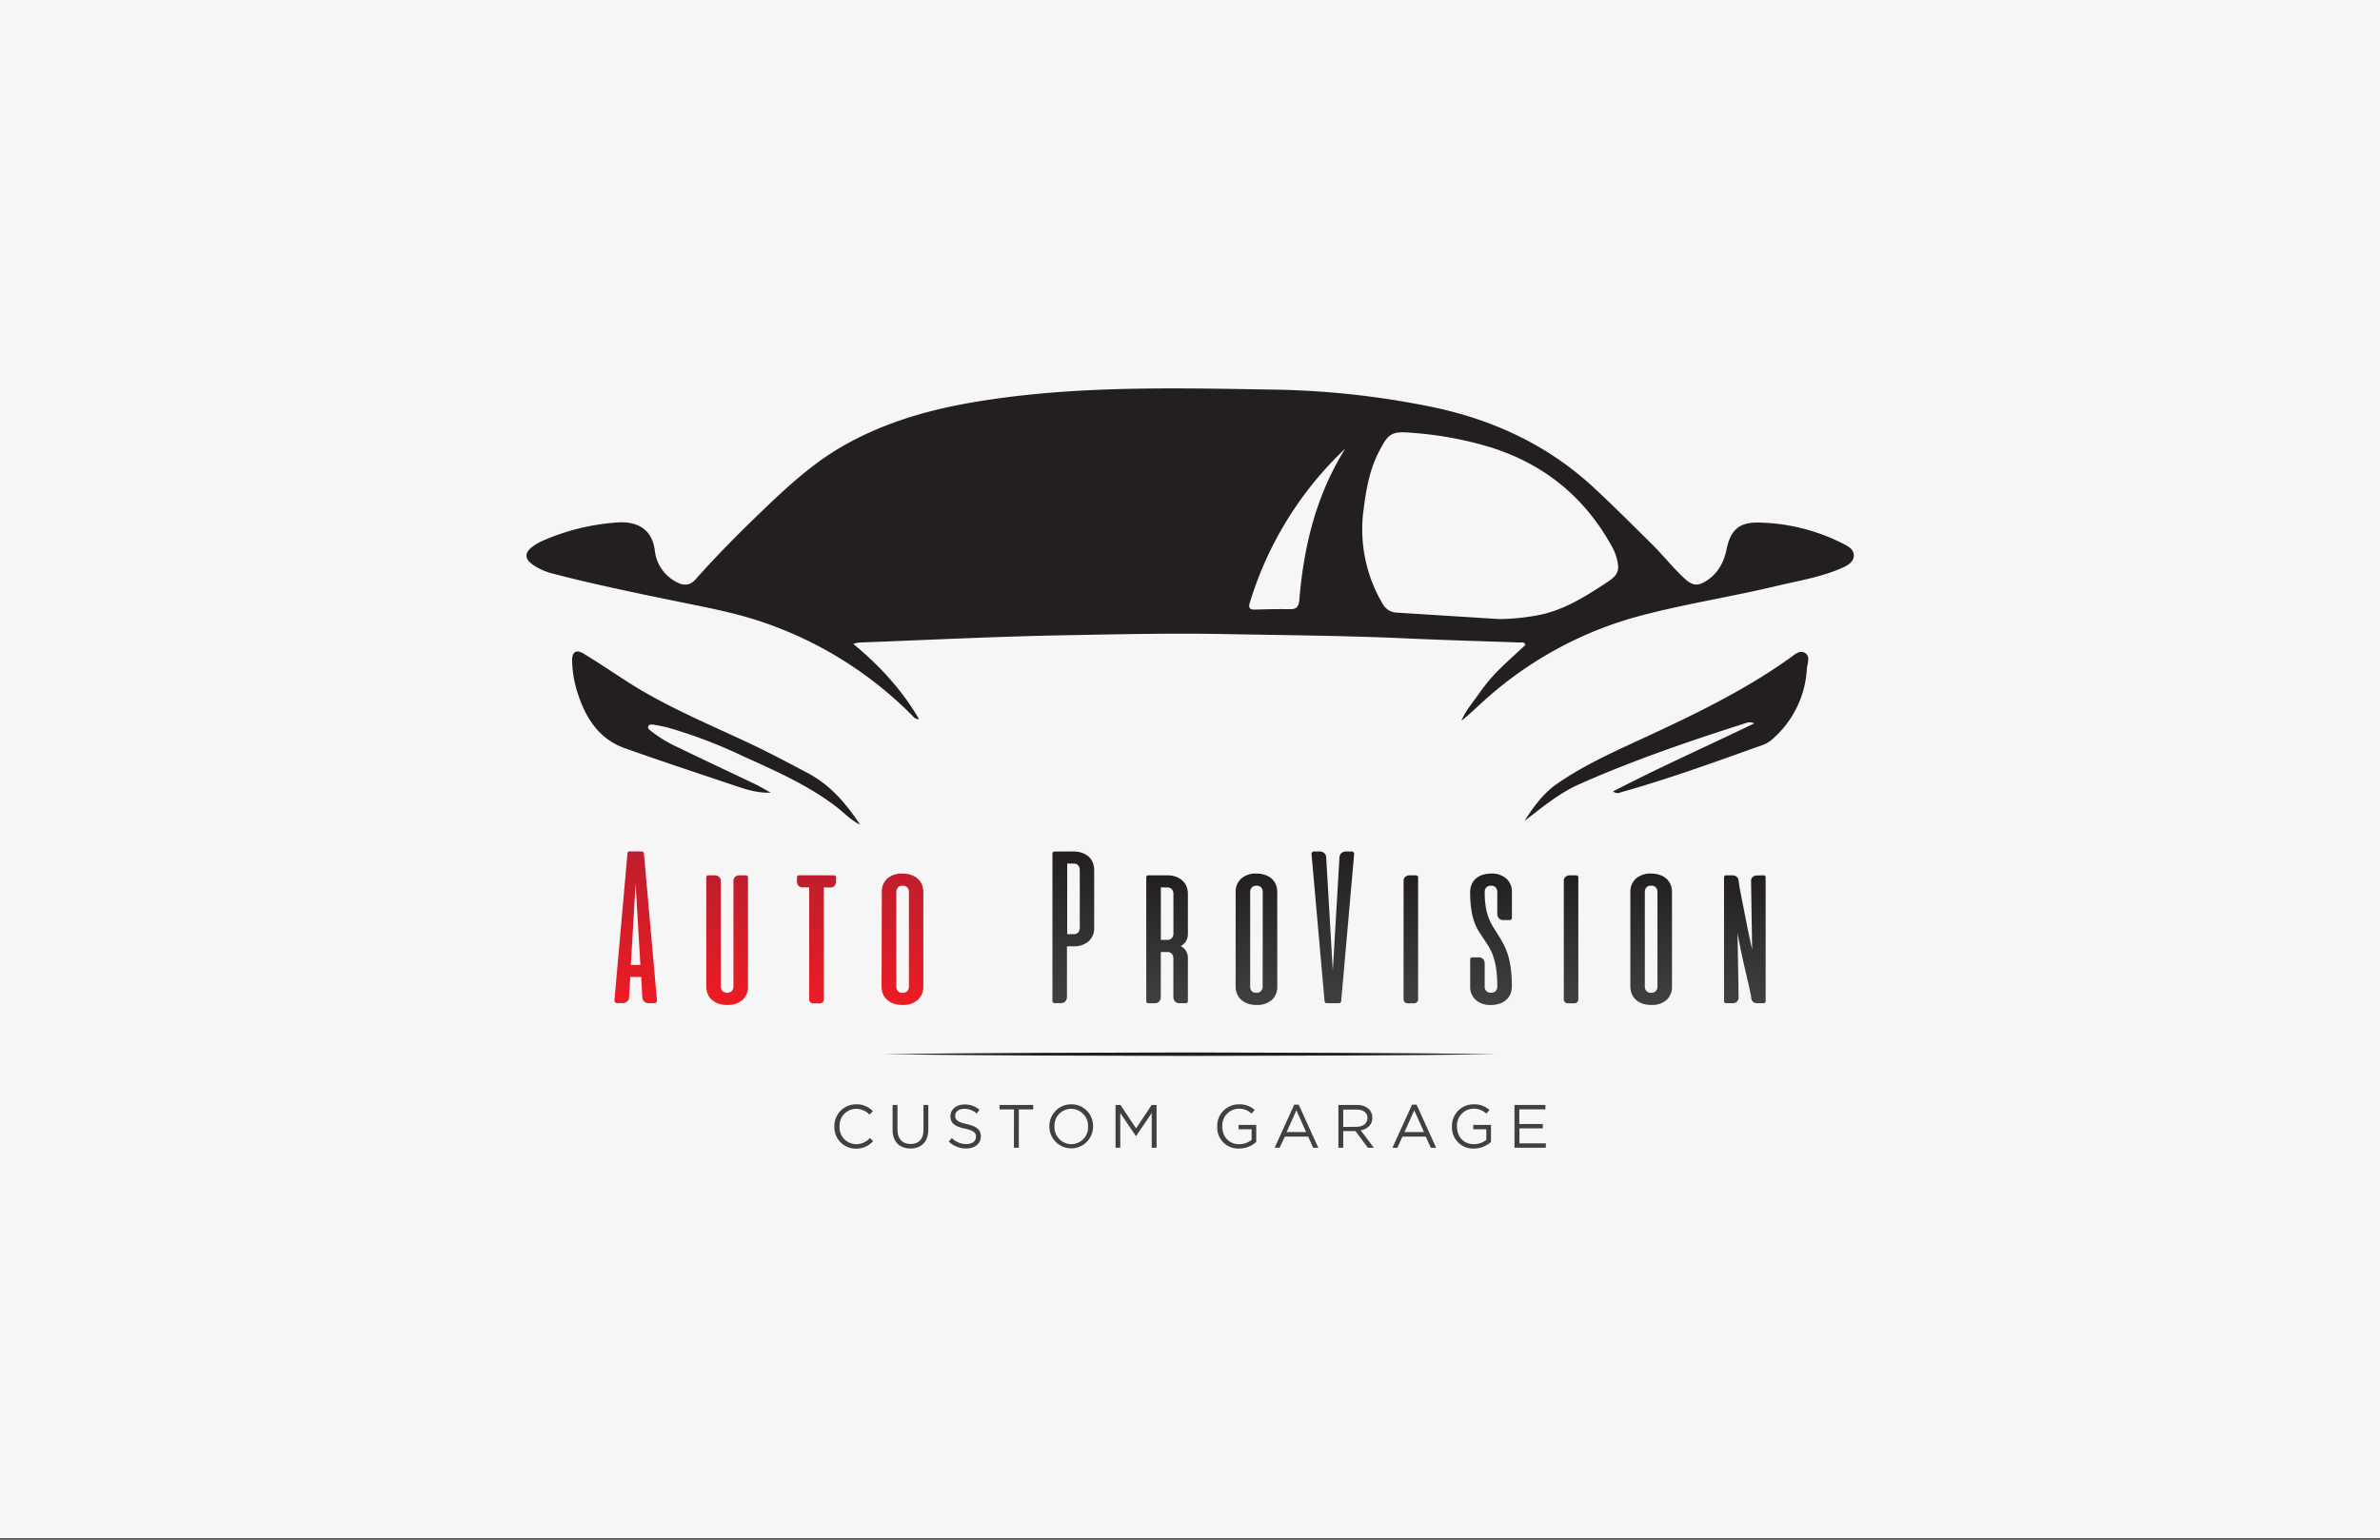 <svg xmlns="http://www.w3.org/2000/svg" xmlns:xlink="http://www.w3.org/1999/xlink" width="850" height="550" viewBox="0 0 850 550"><rect x="0" y="0" width="850" height="550" fill="#333333" stroke="none"/><defs><style>.a{fill:#f6f6f6;}.b{fill:url(#a);}.c{fill:url(#b);}.d{fill:url(#c);}.e{fill:url(#d);}.f{fill:url(#e);}.g{fill:url(#f);}.h{fill:url(#g);}.i{fill:url(#h);}.j{fill:url(#i);}.k{fill:url(#j);}.l{fill:url(#k);}.m{fill:url(#l);}.n{fill:url(#m);}.o{fill:#231f20;}.p{fill:#404041;}</style><linearGradient id="a" x1="227.02" y1="358.37" x2="227.02" y2="304.16" gradientUnits="userSpaceOnUse"><stop offset="0" stop-color="#ec1c24"/><stop offset="1" stop-color="#be1e2d"/></linearGradient><linearGradient id="b" x1="259.72" y1="358.99" x2="259.72" y2="312.68" xlink:href="#a"/><linearGradient id="c" x1="291.62" y1="358.37" x2="291.62" y2="312.68" xlink:href="#a"/><linearGradient id="d" x1="322.36" y1="358.99" x2="322.36" y2="312.06" xlink:href="#a"/><linearGradient id="e" x1="383.38" y1="358.37" x2="383.38" y2="304.16" gradientUnits="userSpaceOnUse"><stop offset="0" stop-color="#404041"/><stop offset="1" stop-color="#231f20"/></linearGradient><linearGradient id="f" x1="416.83" y1="358.37" x2="416.83" y2="312.68" xlink:href="#e"/><linearGradient id="g" x1="448.74" y1="358.99" x2="448.74" y2="312.06" xlink:href="#e"/><linearGradient id="h" x1="476.01" y1="358.37" x2="476.01" y2="304.16" xlink:href="#e"/><linearGradient id="i" x1="503.87" y1="358.37" x2="503.87" y2="312.68" xlink:href="#e"/><linearGradient id="j" x1="532.48" y1="358.99" x2="532.48" y2="312.06" xlink:href="#e"/><linearGradient id="k" x1="561.1" y1="358.37" x2="561.1" y2="312.68" xlink:href="#e"/><linearGradient id="l" x1="589.71" y1="358.99" x2="589.71" y2="312.06" xlink:href="#e"/><linearGradient id="m" x1="623.16" y1="358.37" x2="623.16" y2="312.68" xlink:href="#e"/></defs><title>auto-provision-logo</title><rect class="a" y="-0.5" width="850" height="550"/><path class="b" d="M229.21,304.16a.68.68,0,0,1,.54.23,1,1,0,0,1,.23.55l4.65,52.46a.9.9,0,0,1-.22.66.94.94,0,0,1-.79.31h-1.9a2.35,2.35,0,0,1-1.6-.56,2,2,0,0,1-.72-1.38L229,349h-3.91l-.42,7.39a2,2,0,0,1-.72,1.38,2.35,2.35,0,0,1-1.61.56h-1.89a1,1,0,0,1-.8-.31.93.93,0,0,1-.21-.66l4.65-52.46a1,1,0,0,1,.23-.55.68.68,0,0,1,.54-.23ZM225.3,344.7h3.4l-1.7-29Z"/><path class="c" d="M267.15,352.33a6.26,6.26,0,0,1-2,4.88,7.86,7.86,0,0,1-5.47,1.78,9.36,9.36,0,0,1-3.06-.47,6.71,6.71,0,0,1-2.34-1.33,5.84,5.84,0,0,1-1.52-2.09,7.16,7.16,0,0,1-.52-2.77V313.49a.89.89,0,0,1,.2-.58.71.71,0,0,1,.58-.23h2.16a2.38,2.38,0,0,1,1.63.54,1.82,1.82,0,0,1,.62,1.43v37.68A2.49,2.49,0,0,0,258,354a2.56,2.56,0,0,0,3.39,0,2.45,2.45,0,0,0,.56-1.68V314.65a1.82,1.82,0,0,1,.62-1.43,2.39,2.39,0,0,1,1.63-.54h2.17a.74.74,0,0,1,.58.23.88.88,0,0,1,.19.58Z"/><path class="d" d="M297.78,312.68a.88.88,0,0,1,.58.19.74.74,0,0,1,.23.58v1.32a2.41,2.41,0,0,1-.54,1.63,1.82,1.82,0,0,1-1.44.62h-2.4v40a1.38,1.38,0,0,1-1.39,1.4h-2.4A1.38,1.38,0,0,1,289,357V317h-2.41a1.82,1.82,0,0,1-1.43-.62,2.41,2.41,0,0,1-.54-1.63v-1.32a.74.74,0,0,1,.23-.58.88.88,0,0,1,.58-.19Z"/><path class="e" d="M314.93,318.72a6.29,6.29,0,0,1,1.95-4.88,7.84,7.84,0,0,1,5.48-1.78,9.46,9.46,0,0,1,3,.47,6.65,6.65,0,0,1,2.36,1.33,5.81,5.81,0,0,1,1.51,2.09,7,7,0,0,1,.53,2.77v33.61a6.3,6.3,0,0,1-2,4.88,7.87,7.87,0,0,1-5.48,1.78,9.45,9.45,0,0,1-3.06-.47,6.9,6.9,0,0,1-2.34-1.33,5.81,5.81,0,0,1-1.51-2.09,7,7,0,0,1-.52-2.77Zm9.68,0a2.49,2.49,0,0,0-.54-1.68,2.12,2.12,0,0,0-1.71-.64,2.09,2.09,0,0,0-1.68.64,2.4,2.4,0,0,0-.56,1.68v33.61a2.49,2.49,0,0,0,.54,1.68,2.1,2.1,0,0,0,1.7.64,2.13,2.13,0,0,0,1.69-.64,2.45,2.45,0,0,0,.56-1.68Z"/><path class="f" d="M383.38,304.16a9.46,9.46,0,0,1,3,.47,6.8,6.8,0,0,1,2.36,1.33,5.81,5.81,0,0,1,1.51,2.09,7,7,0,0,1,.53,2.77v20.56a6.28,6.28,0,0,1-2,4.88,7.82,7.82,0,0,1-5.48,1.78h-2.24v18a2.38,2.38,0,0,1-.57,1.65,2.09,2.09,0,0,1-1.68.64h-2.17a.72.72,0,0,1-.58-.23.88.88,0,0,1-.19-.58V305a.89.89,0,0,1,.19-.59.72.72,0,0,1,.58-.23Zm-2.24,4.34v25.2h2.24a2.06,2.06,0,0,0,1.7-.65,2.51,2.51,0,0,0,.55-1.67V310.82a2.58,2.58,0,0,0-.53-1.66,2.05,2.05,0,0,0-1.72-.66Z"/><path class="g" d="M416.91,312.68a9,9,0,0,1,3,.48,7.14,7.14,0,0,1,2.32,1.34,5.52,5.52,0,0,1,1.49,2.09,7,7,0,0,1,.53,2.75v14.09a5.19,5.19,0,0,1-.68,2.79,5,5,0,0,1-1.88,1.74,5.07,5.07,0,0,1,1.88,1.73,5,5,0,0,1,.68,2.73v15.14a.89.89,0,0,1-.2.58.72.72,0,0,1-.58.23h-2.17a2.11,2.11,0,0,1-1.68-.64,2.42,2.42,0,0,1-.56-1.65V342.42a2.64,2.64,0,0,0-.52-1.69,2.14,2.14,0,0,0-1.73-.64h-2.24v16a2.42,2.42,0,0,1-.56,1.65,2.13,2.13,0,0,1-1.69.64h-2.17a.74.74,0,0,1-.58-.23.88.88,0,0,1-.19-.58V313.49a.88.88,0,0,1,.19-.58.74.74,0,0,1,.58-.23ZM414.59,317v18.74h2.24a2.08,2.08,0,0,0,1.71-.66,2.54,2.54,0,0,0,.54-1.67V319.34a2.51,2.51,0,0,0-.56-1.67,2.13,2.13,0,0,0-1.69-.65Z"/><path class="h" d="M441.3,318.72a6.3,6.3,0,0,1,2-4.88,7.82,7.82,0,0,1,5.48-1.78,9.46,9.46,0,0,1,3,.47,6.74,6.74,0,0,1,2.36,1.33,5.81,5.81,0,0,1,1.51,2.09,7,7,0,0,1,.52,2.77v33.61a6.29,6.29,0,0,1-1.95,4.88,7.89,7.89,0,0,1-5.48,1.78,9.36,9.36,0,0,1-3.06-.47,6.8,6.8,0,0,1-2.34-1.33,5.81,5.81,0,0,1-1.51-2.09,7,7,0,0,1-.53-2.77Zm9.68,0a2.49,2.49,0,0,0-.54-1.68,2.1,2.1,0,0,0-1.7-.64,2.13,2.13,0,0,0-1.69.64,2.45,2.45,0,0,0-.56,1.68v33.61A2.49,2.49,0,0,0,447,354a2.12,2.12,0,0,0,1.71.64,2.09,2.09,0,0,0,1.68-.64,2.4,2.4,0,0,0,.56-1.68Z"/><path class="i" d="M473.83,358.37a.69.69,0,0,1-.55-.23,1.18,1.18,0,0,1-.23-.55l-4.64-52.46a.85.85,0,0,1,.21-.66,1,1,0,0,1,.79-.31h1.9a2.37,2.37,0,0,1,1.61.56,2.07,2.07,0,0,1,.71,1.38L476,346.79l2.4-40.69a2.07,2.07,0,0,1,.71-1.38,2.37,2.37,0,0,1,1.61-.56h1.9a1,1,0,0,1,.79.31.85.85,0,0,1,.21.66L479,357.59a1.1,1.1,0,0,1-.24.55.68.68,0,0,1-.54.23Z"/><path class="j" d="M501.28,314.65a1.79,1.79,0,0,1,.62-1.43,2.37,2.37,0,0,1,1.62-.54h2.17a.72.72,0,0,1,.58.23.89.89,0,0,1,.2.58V357a1.4,1.4,0,0,1-1.4,1.4h-2.4a1.37,1.37,0,0,1-1-.41,1.34,1.34,0,0,1-.4-1Z"/><path class="k" d="M537,328.67a2.12,2.12,0,0,1-1.69-.64,2.4,2.4,0,0,1-.56-1.64v-7.67a2.45,2.45,0,0,0-.56-1.68,2.13,2.13,0,0,0-1.69-.64,2.1,2.1,0,0,0-1.7.64,2.49,2.49,0,0,0-.54,1.68,31.51,31.51,0,0,0,.4,5.42,20.89,20.89,0,0,0,1.11,4,19.45,19.45,0,0,0,1.57,3.13c.58.93,1.16,1.86,1.76,2.79s1.18,1.92,1.76,3a22.35,22.35,0,0,1,1.57,3.68,29.59,29.59,0,0,1,1.1,4.92,47.47,47.47,0,0,1,.41,6.68,7.16,7.16,0,0,1-.52,2.77,5.94,5.94,0,0,1-1.51,2.09,6.85,6.85,0,0,1-2.37,1.33,9.41,9.41,0,0,1-3,.47,7.86,7.86,0,0,1-5.47-1.78,6.26,6.26,0,0,1-2-4.88V342.8a.88.88,0,0,1,.19-.58.74.74,0,0,1,.58-.23H528a2.13,2.13,0,0,1,1.69.64,2.42,2.42,0,0,1,.56,1.64v8.06a2.4,2.4,0,0,0,.56,1.68,2.56,2.56,0,0,0,3.39,0,2.49,2.49,0,0,0,.54-1.68,42.41,42.41,0,0,0-.41-6.35,24.5,24.5,0,0,0-1.1-4.55,18.47,18.47,0,0,0-1.57-3.33c-.58-.94-1.17-1.85-1.76-2.71s-1.18-1.76-1.76-2.69a17.69,17.69,0,0,1-1.57-3.29,24.23,24.23,0,0,1-1.1-4.46,40.52,40.52,0,0,1-.41-6.23,7,7,0,0,1,.52-2.77,5.81,5.81,0,0,1,1.51-2.09,6.69,6.69,0,0,1,2.35-1.33,9.34,9.34,0,0,1,3.05-.47,7.82,7.82,0,0,1,5.48,1.78,6.26,6.26,0,0,1,2,4.88v9.14a.89.89,0,0,1-.2.58.71.71,0,0,1-.58.23Z"/><path class="l" d="M558.5,314.65a1.82,1.82,0,0,1,.62-1.43,2.39,2.39,0,0,1,1.63-.54h2.17a.74.74,0,0,1,.58.23.94.94,0,0,1,.19.58V357a1.4,1.4,0,0,1-1.39,1.4h-2.4a1.4,1.4,0,0,1-1.4-1.4Z"/><path class="m" d="M582.27,318.72a6.3,6.3,0,0,1,2-4.88,7.82,7.82,0,0,1,5.48-1.78,9.46,9.46,0,0,1,3,.47,6.74,6.74,0,0,1,2.36,1.33,5.81,5.81,0,0,1,1.51,2.09,7,7,0,0,1,.52,2.77v33.61a6.29,6.29,0,0,1-1.95,4.88,7.89,7.89,0,0,1-5.48,1.78,9.36,9.36,0,0,1-3.06-.47,6.71,6.71,0,0,1-2.34-1.33,5.81,5.81,0,0,1-1.51-2.09,7,7,0,0,1-.53-2.77Zm9.68,0a2.49,2.49,0,0,0-.54-1.68,2.1,2.1,0,0,0-1.7-.64A2.13,2.13,0,0,0,588,317a2.45,2.45,0,0,0-.56,1.68v33.61A2.49,2.49,0,0,0,588,354a2.12,2.12,0,0,0,1.71.64,2.09,2.09,0,0,0,1.68-.64,2.4,2.4,0,0,0,.56-1.68Z"/><path class="n" d="M629.82,312.68a.72.72,0,0,1,.58.23.88.88,0,0,1,.19.58v44.07a.88.88,0,0,1-.19.58.72.72,0,0,1-.58.23h-2.17a2.22,2.22,0,0,1-1.55-.49,2.07,2.07,0,0,1-.66-1.29,10.83,10.83,0,0,0-.29-1.86c-.19-.93-.43-2.05-.73-3.35l-1-4.3c-.36-1.56-.72-3.15-1.08-4.78s-.71-3.23-1-4.8-.59-3-.79-4.3l.38,22.88a2.19,2.19,0,0,1-.54,1.65,2.15,2.15,0,0,1-1.7.64H616.5a.72.72,0,0,1-.58-.23.88.88,0,0,1-.19-.58V313.49a.88.88,0,0,1,.19-.58.72.72,0,0,1,.58-.23h2.17a2.31,2.31,0,0,1,1.57.52,2,2,0,0,1,.67,1.38c.06.41.17,1.15.35,2.22s.42,2.33.7,3.78.59,3,.93,4.72.68,3.4,1,5.09.68,3.3,1,4.82.61,2.84.87,4l-.38-24.51a1.79,1.79,0,0,1,.62-1.43,2.37,2.37,0,0,1,1.62-.54Z"/><path class="o" d="M304.72,230c9.6,7.94,17.4,16.46,23.51,26.88-1.55.12-2.12-1-2.79-1.64a137.3,137.3,0,0,0-51.62-32.5c-10.68-3.82-21.84-5.81-32.91-8.09-14.59-3-29.17-6-43.57-9.78a21.8,21.8,0,0,1-7-3.12c-3.11-2.18-3.07-4.39.05-6.62a18.19,18.19,0,0,1,3.19-1.86,80,80,0,0,1,27.28-6.66c7-.39,12.11,2.68,13,10.06a14.35,14.35,0,0,0,7.72,11.23c2.55,1.38,4.79,1.38,6.9-1,7.19-8.13,14.84-15.84,22.65-23.37,9.35-9,18.84-17.94,30.27-24.41,14.72-8.33,30.69-12.87,47.28-15.61,34.8-5.77,69.89-4.93,104.93-4.35a304,304,0,0,1,58.34,6.32c21.72,4.61,41.11,13.67,57.48,28.91,7,6.49,13.67,13.21,20.43,19.89,4,3.94,7.45,8.34,11.53,12.17,3.06,2.87,5,3.15,8.53.71,3.8-2.64,5.79-6.46,6.7-10.88,1.43-6.94,4.46-9.78,11.54-9.61a69.23,69.23,0,0,1,30.34,7.68c1.68.86,3.58,1.89,3.57,4.1s-2,3.42-3.82,4.25c-7.51,3.42-15.63,4.68-23.57,6.58-16.22,3.88-32.74,6.42-48.88,10.69a134.9,134.9,0,0,0-56.09,30.61c-2.57,2.29-5,4.7-7.78,6.89,1.5-3.61,4.09-6.54,6.29-9.71a64.23,64.23,0,0,1,7.82-9.21c2.87-2.8,5.86-5.47,8.77-8.16-.39-1.22-1.32-.84-2-.87-13.42-.49-26.85-.84-40.27-1.46-21.93-1-43.87-1.16-65.82-1.57-18.94-.34-37.86.09-56.77.44-24.4.45-48.78,1.69-73.16,2.6A15.56,15.56,0,0,0,304.72,230Zm230.74-8.85a80.1,80.1,0,0,0,14.35-1.48c9.09-1.87,16.74-6.79,24.33-11.79,3.85-2.53,4.44-4.36,3.16-8.8a17.49,17.49,0,0,0-1.38-3.42c-9.76-18-24.51-30-44-36a128.19,128.19,0,0,0-27-5c-8-.7-9-.12-12.66,7.13-3.13,6.22-4.32,12.93-5.2,19.72a52.25,52.25,0,0,0,6.76,34.21,6,6,0,0,0,5.17,3.13Zm-54.9-61a126,126,0,0,0-34.21,55.19c-.56,1.8,0,2.46,1.84,2.41,4.14-.1,8.29-.22,12.43-.13,2.46.06,3.23-.93,3.43-3.33C465.63,195,470.11,176.72,480.56,160.09Z"/><path class="o" d="M576.13,282.7c16.59-8.63,33.46-16.1,50.38-24.29-1.69-.79-2.87-.14-3.93.19-19.84,6.34-39.54,13.1-58.6,21.56-7.22,3.21-13.22,8.31-19.51,13.06,3.25-5,6.63-9.76,11.59-13.22,8-5.53,16.63-9.75,25.36-13.78,19.94-9.2,39.88-18.35,57.86-31.18,1.55-1.1,3.38-3,5.38-1.78s.8,3.73.65,5.65a35.82,35.82,0,0,1-11.92,24.78,10.89,10.89,0,0,1-3.63,2.36c-16.86,6-33.69,12.17-51,17A2.32,2.32,0,0,1,576.13,282.7Z"/><path class="o" d="M275.25,283.14c-4.59.22-8.62-1.09-12.62-2.43-13.17-4.43-26.36-8.77-39.45-13.42-9.25-3.28-14-10.78-16.85-19.63a40.47,40.47,0,0,1-2-11.56c-.08-3.21,1.4-4.25,4.11-2.61,5.08,3.08,10,6.4,15,9.64C238,252.6,254,259,269.59,266.44c6.37,3.05,12.59,6.38,18.83,9.68,7.78,4.11,13.47,10.43,18.77,18.52-3.7-2-5.87-4.4-8.38-6.34-10.31-7.94-22.16-13.05-33.88-18.38a173.25,173.25,0,0,0-26.37-10c-1.73-.46-3.5-.77-5.26-1.06-.63-.1-1.46-.18-1.77.57s.39,1.21.88,1.63a46.66,46.66,0,0,0,9.75,5.92c9.17,4.46,18.41,8.76,27.6,13.17C271.64,281.07,273.42,282.15,275.25,283.14Z"/><path class="p" d="M298,402.41v0a7.71,7.71,0,0,1,7.74-7.92,8,8,0,0,1,6,2.43l-1.18,1.27a6.63,6.63,0,0,0-4.81-2.1,6,6,0,0,0-5.92,6.27v.05a6,6,0,0,0,5.92,6.31,6.62,6.62,0,0,0,4.94-2.2l1.14,1.11a8,8,0,0,1-6.12,2.69A7.63,7.63,0,0,1,298,402.41Z"/><path class="p" d="M318.79,403.61v-8.89h1.73v8.78c0,3.3,1.77,5.16,4.68,5.16s4.61-1.7,4.61-5.05v-8.89h1.73v8.76c0,4.46-2.56,6.78-6.39,6.78S318.79,407.94,318.79,403.61Z"/><path class="p" d="M338.85,407.79l1.07-1.27a7.31,7.31,0,0,0,5.25,2.16c2.05,0,3.41-1.09,3.41-2.6v0c0-1.42-.77-2.23-4-2.91-3.52-.76-5.14-1.9-5.14-4.41v-.05c0-2.4,2.12-4.17,5-4.17a8,8,0,0,1,5.38,1.88l-1,1.33a6.71,6.71,0,0,0-4.42-1.66c-2,0-3.25,1.09-3.25,2.47v0c0,1.45.78,2.25,4.15,3s5,2,5,4.32v.05c0,2.62-2.18,4.33-5.22,4.33A8.93,8.93,0,0,1,338.85,407.79Z"/><path class="p" d="M362.14,396.31H357v-1.59h12v1.59h-5.14V410h-1.75Z"/><path class="p" d="M374.78,402.41v0a7.76,7.76,0,0,1,7.82-7.92,7.68,7.68,0,0,1,7.78,7.87v.05a7.8,7.8,0,1,1-15.6,0Zm13.81,0v0a6.08,6.08,0,0,0-6-6.32,6,6,0,0,0-6,6.27v.05a6.08,6.08,0,0,0,6,6.31A6,6,0,0,0,388.59,402.41Z"/><path class="p" d="M398.41,394.72h1.75l5.58,8.35,5.57-8.35h1.75V410h-1.73v-12.4l-5.57,8.2h-.09l-5.57-8.17V410h-1.69Z"/><path class="p" d="M434.72,402.41v0a7.68,7.68,0,0,1,7.67-7.92,8.08,8.08,0,0,1,5.71,2L447,397.8a6.49,6.49,0,0,0-4.65-1.75,6,6,0,0,0-5.82,6.27v.05c0,3.65,2.34,6.36,6.06,6.36A7.2,7.2,0,0,0,447,407.2v-3.81h-4.65v-1.55h6.31v6.1a9.25,9.25,0,0,1-6.14,2.34A7.5,7.5,0,0,1,434.72,402.41Z"/><path class="p" d="M462.22,394.61h1.61l7,15.41H469l-1.79-4h-8.33L457,410h-1.77Zm4.26,9.79L463,396.62l-3.49,7.78Z"/><path class="p" d="M478,394.72h6.58a6,6,0,0,1,4.35,1.53,4.18,4.18,0,0,1,1.18,3v.05c0,2.53-1.74,4-4.15,4.46l4.7,6.25h-2.12l-4.44-5.95h-4.37V410H478Zm6.43,7.8c2.3,0,3.94-1.18,3.94-3.15v0c0-1.88-1.45-3-3.92-3h-4.72v6.21Z"/><path class="p" d="M504.31,394.61h1.61l7,15.41H511l-1.79-4h-8.33l-1.82,4h-1.77Zm4.26,9.79-3.48-7.78-3.5,7.78Z"/><path class="p" d="M518.56,402.41v0a7.68,7.68,0,0,1,7.67-7.92,8.08,8.08,0,0,1,5.71,2l-1.11,1.31a6.53,6.53,0,0,0-4.66-1.75,6,6,0,0,0-5.82,6.27v.05c0,3.65,2.34,6.36,6.06,6.36a7.23,7.23,0,0,0,4.42-1.53v-3.81h-4.66v-1.55h6.32v6.1a9.28,9.28,0,0,1-6.15,2.34A7.5,7.5,0,0,1,518.56,402.41Z"/><path class="p" d="M540.88,394.72h11.06v1.57h-9.33v5.22H551v1.58h-8.35v5.35h9.44V410H540.88Z"/><polygon class="o" points="315.54 376.58 342.9 376.28 370.27 376.1 425 375.96 479.73 376.1 507.1 376.27 534.46 376.58 507.1 376.89 479.73 377.06 425 377.2 370.27 377.06 342.9 376.88 315.54 376.58"/></svg>
